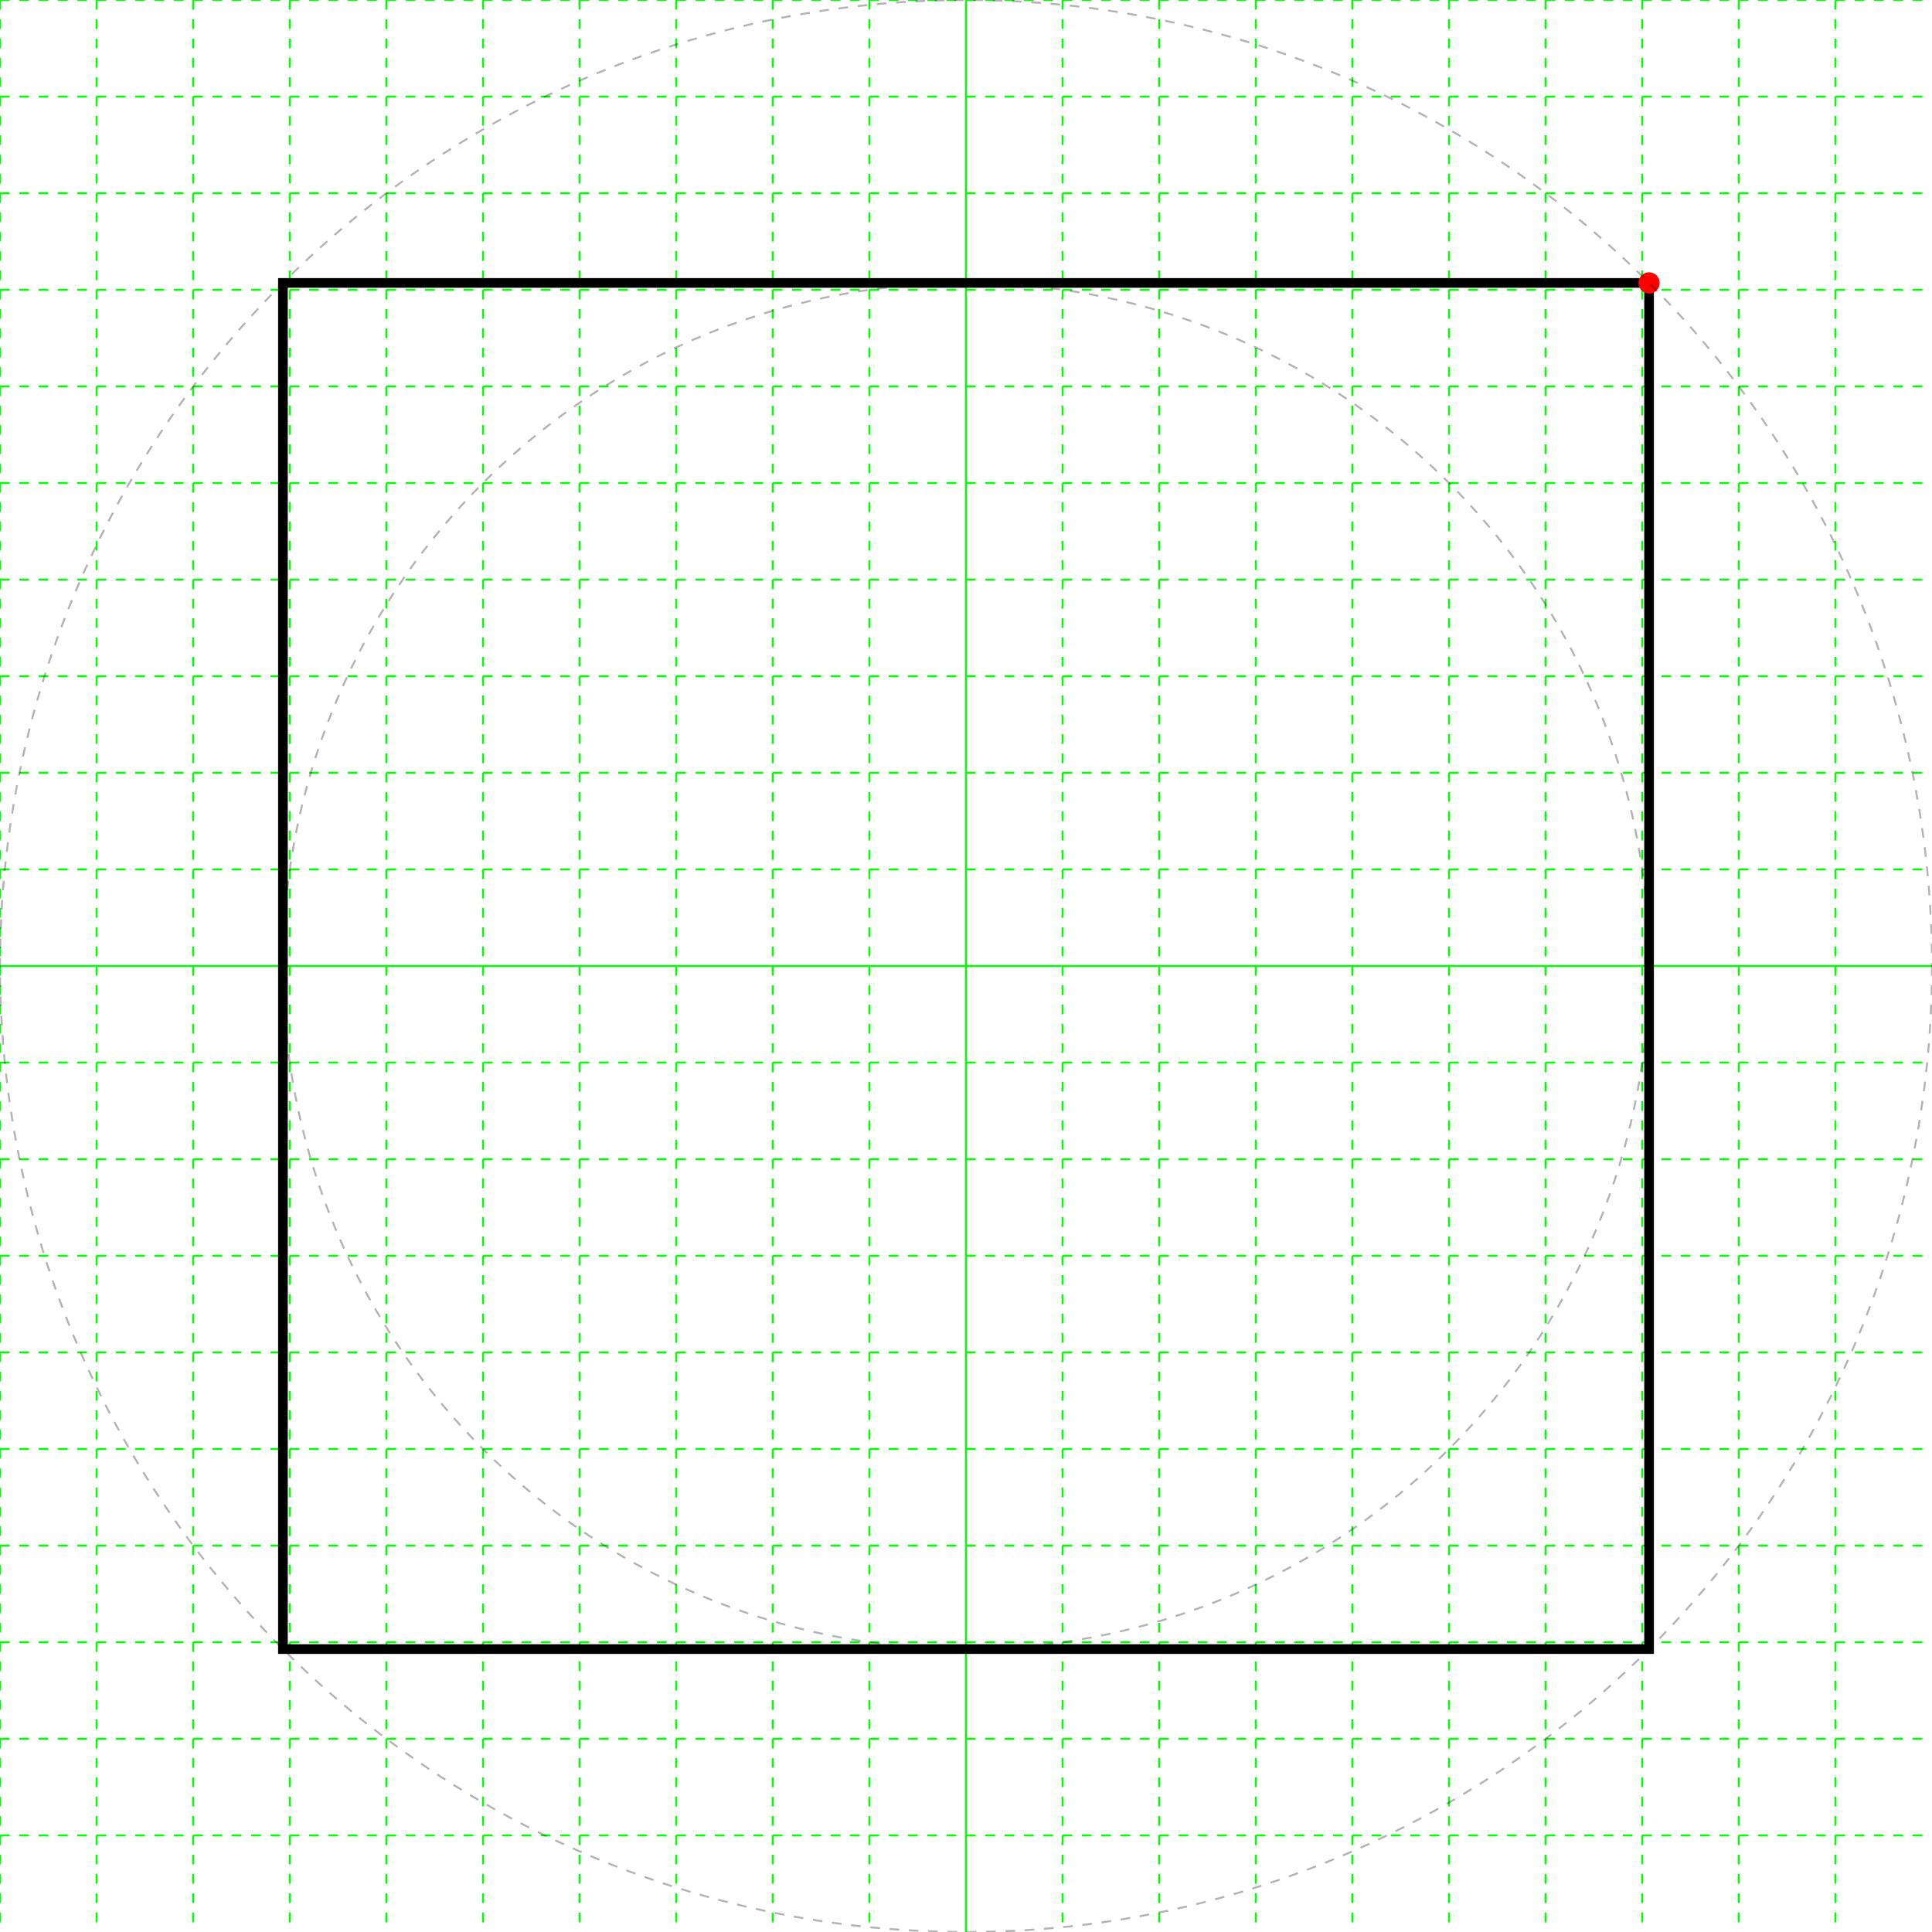 <svg height="200" width="200" xmlns="http://www.w3.org/2000/svg">
    <g>
        <!--Grid-->
        <line stroke="#00ff00" stroke-dasharray="1,1" stroke-width="0.2" x1="0" x2="0" y1="0" y2="200"/>
        <line stroke="#00ff00" stroke-dasharray="1,1" stroke-width="0.2" x1="10" x2="10" y1="0" y2="200"/>
        <line stroke="#00ff00" stroke-dasharray="1,1" stroke-width="0.2" x1="20" x2="20" y1="0" y2="200"/>
        <line stroke="#00ff00" stroke-dasharray="1,1" stroke-width="0.2" x1="30" x2="30" y1="0" y2="200"/>
        <line stroke="#00ff00" stroke-dasharray="1,1" stroke-width="0.2" x1="40" x2="40" y1="0" y2="200"/>
        <line stroke="#00ff00" stroke-dasharray="1,1" stroke-width="0.2" x1="50" x2="50" y1="0" y2="200"/>
        <line stroke="#00ff00" stroke-dasharray="1,1" stroke-width="0.2" x1="60" x2="60" y1="0" y2="200"/>
        <line stroke="#00ff00" stroke-dasharray="1,1" stroke-width="0.2" x1="70" x2="70" y1="0" y2="200"/>
        <line stroke="#00ff00" stroke-dasharray="1,1" stroke-width="0.2" x1="80" x2="80" y1="0" y2="200"/>
        <line stroke="#00ff00" stroke-dasharray="1,1" stroke-width="0.2" x1="90" x2="90" y1="0" y2="200"/>
        <line stroke="#00ff00" stroke-width="0.2" x1="100" x2="100" y1="0" y2="200"/>
        <line stroke="#00ff00" stroke-dasharray="1,1" stroke-width="0.2" x1="110" x2="110" y1="0" y2="200"/>
        <line stroke="#00ff00" stroke-dasharray="1,1" stroke-width="0.2" x1="120" x2="120" y1="0" y2="200"/>
        <line stroke="#00ff00" stroke-dasharray="1,1" stroke-width="0.2" x1="130" x2="130" y1="0" y2="200"/>
        <line stroke="#00ff00" stroke-dasharray="1,1" stroke-width="0.2" x1="140" x2="140" y1="0" y2="200"/>
        <line stroke="#00ff00" stroke-dasharray="1,1" stroke-width="0.2" x1="150" x2="150" y1="0" y2="200"/>
        <line stroke="#00ff00" stroke-dasharray="1,1" stroke-width="0.2" x1="160" x2="160" y1="0" y2="200"/>
        <line stroke="#00ff00" stroke-dasharray="1,1" stroke-width="0.2" x1="170" x2="170" y1="0" y2="200"/>
        <line stroke="#00ff00" stroke-dasharray="1,1" stroke-width="0.2" x1="180" x2="180" y1="0" y2="200"/>
        <line stroke="#00ff00" stroke-dasharray="1,1" stroke-width="0.2" x1="190" x2="190" y1="0" y2="200"/>
        <line stroke="#00ff00" stroke-dasharray="1,1" stroke-width="0.2" x1="0" x2="200" y1="0" y2="0"/>
        <line stroke="#00ff00" stroke-dasharray="1,1" stroke-width="0.2" x1="0" x2="200" y1="10" y2="10"/>
        <line stroke="#00ff00" stroke-dasharray="1,1" stroke-width="0.2" x1="0" x2="200" y1="20" y2="20"/>
        <line stroke="#00ff00" stroke-dasharray="1,1" stroke-width="0.2" x1="0" x2="200" y1="30" y2="30"/>
        <line stroke="#00ff00" stroke-dasharray="1,1" stroke-width="0.2" x1="0" x2="200" y1="40" y2="40"/>
        <line stroke="#00ff00" stroke-dasharray="1,1" stroke-width="0.2" x1="0" x2="200" y1="50" y2="50"/>
        <line stroke="#00ff00" stroke-dasharray="1,1" stroke-width="0.2" x1="0" x2="200" y1="60" y2="60"/>
        <line stroke="#00ff00" stroke-dasharray="1,1" stroke-width="0.2" x1="0" x2="200" y1="70" y2="70"/>
        <line stroke="#00ff00" stroke-dasharray="1,1" stroke-width="0.2" x1="0" x2="200" y1="80" y2="80"/>
        <line stroke="#00ff00" stroke-dasharray="1,1" stroke-width="0.2" x1="0" x2="200" y1="90" y2="90"/>
        <line stroke="#00ff00" stroke-width="0.2" x1="0" x2="200" y1="100" y2="100"/>
        <line stroke="#00ff00" stroke-dasharray="1,1" stroke-width="0.2" x1="0" x2="200" y1="110" y2="110"/>
        <line stroke="#00ff00" stroke-dasharray="1,1" stroke-width="0.2" x1="0" x2="200" y1="120" y2="120"/>
        <line stroke="#00ff00" stroke-dasharray="1,1" stroke-width="0.2" x1="0" x2="200" y1="130" y2="130"/>
        <line stroke="#00ff00" stroke-dasharray="1,1" stroke-width="0.2" x1="0" x2="200" y1="140" y2="140"/>
        <line stroke="#00ff00" stroke-dasharray="1,1" stroke-width="0.2" x1="0" x2="200" y1="150" y2="150"/>
        <line stroke="#00ff00" stroke-dasharray="1,1" stroke-width="0.2" x1="0" x2="200" y1="160" y2="160"/>
        <line stroke="#00ff00" stroke-dasharray="1,1" stroke-width="0.2" x1="0" x2="200" y1="170" y2="170"/>
        <line stroke="#00ff00" stroke-dasharray="1,1" stroke-width="0.2" x1="0" x2="200" y1="180" y2="180"/>
        <line stroke="#00ff00" stroke-dasharray="1,1" stroke-width="0.2" x1="0" x2="200" y1="190" y2="190"/>
    </g>
    <g>
        <polygon fill="none" points="170.711,29.289 170.711,170.711 29.289,170.711 29.289,29.289" stroke="black" stroke-width="1"/>
        <!--Dot showing the first vertex-->
        <circle cx="170.711" cy="29.289" fill="#ff0000" r="1.1"/>
        <!--Circumscribed circle of {4}, size: 141.42135623730948-->
        <circle cx="100.0" cy="100.0" fill="none" r="100" stroke="black" stroke-dasharray="1,1" stroke-opacity="0.3" stroke-width="0.2"/>
        <!--Inscribed circle of {4}, size: 141.42135623730948-->
        <circle cx="100.0" cy="100.0" fill="none" r="70.711" stroke="black" stroke-dasharray="1,1" stroke-opacity="0.3" stroke-width="0.2"/>
    </g>
</svg>
